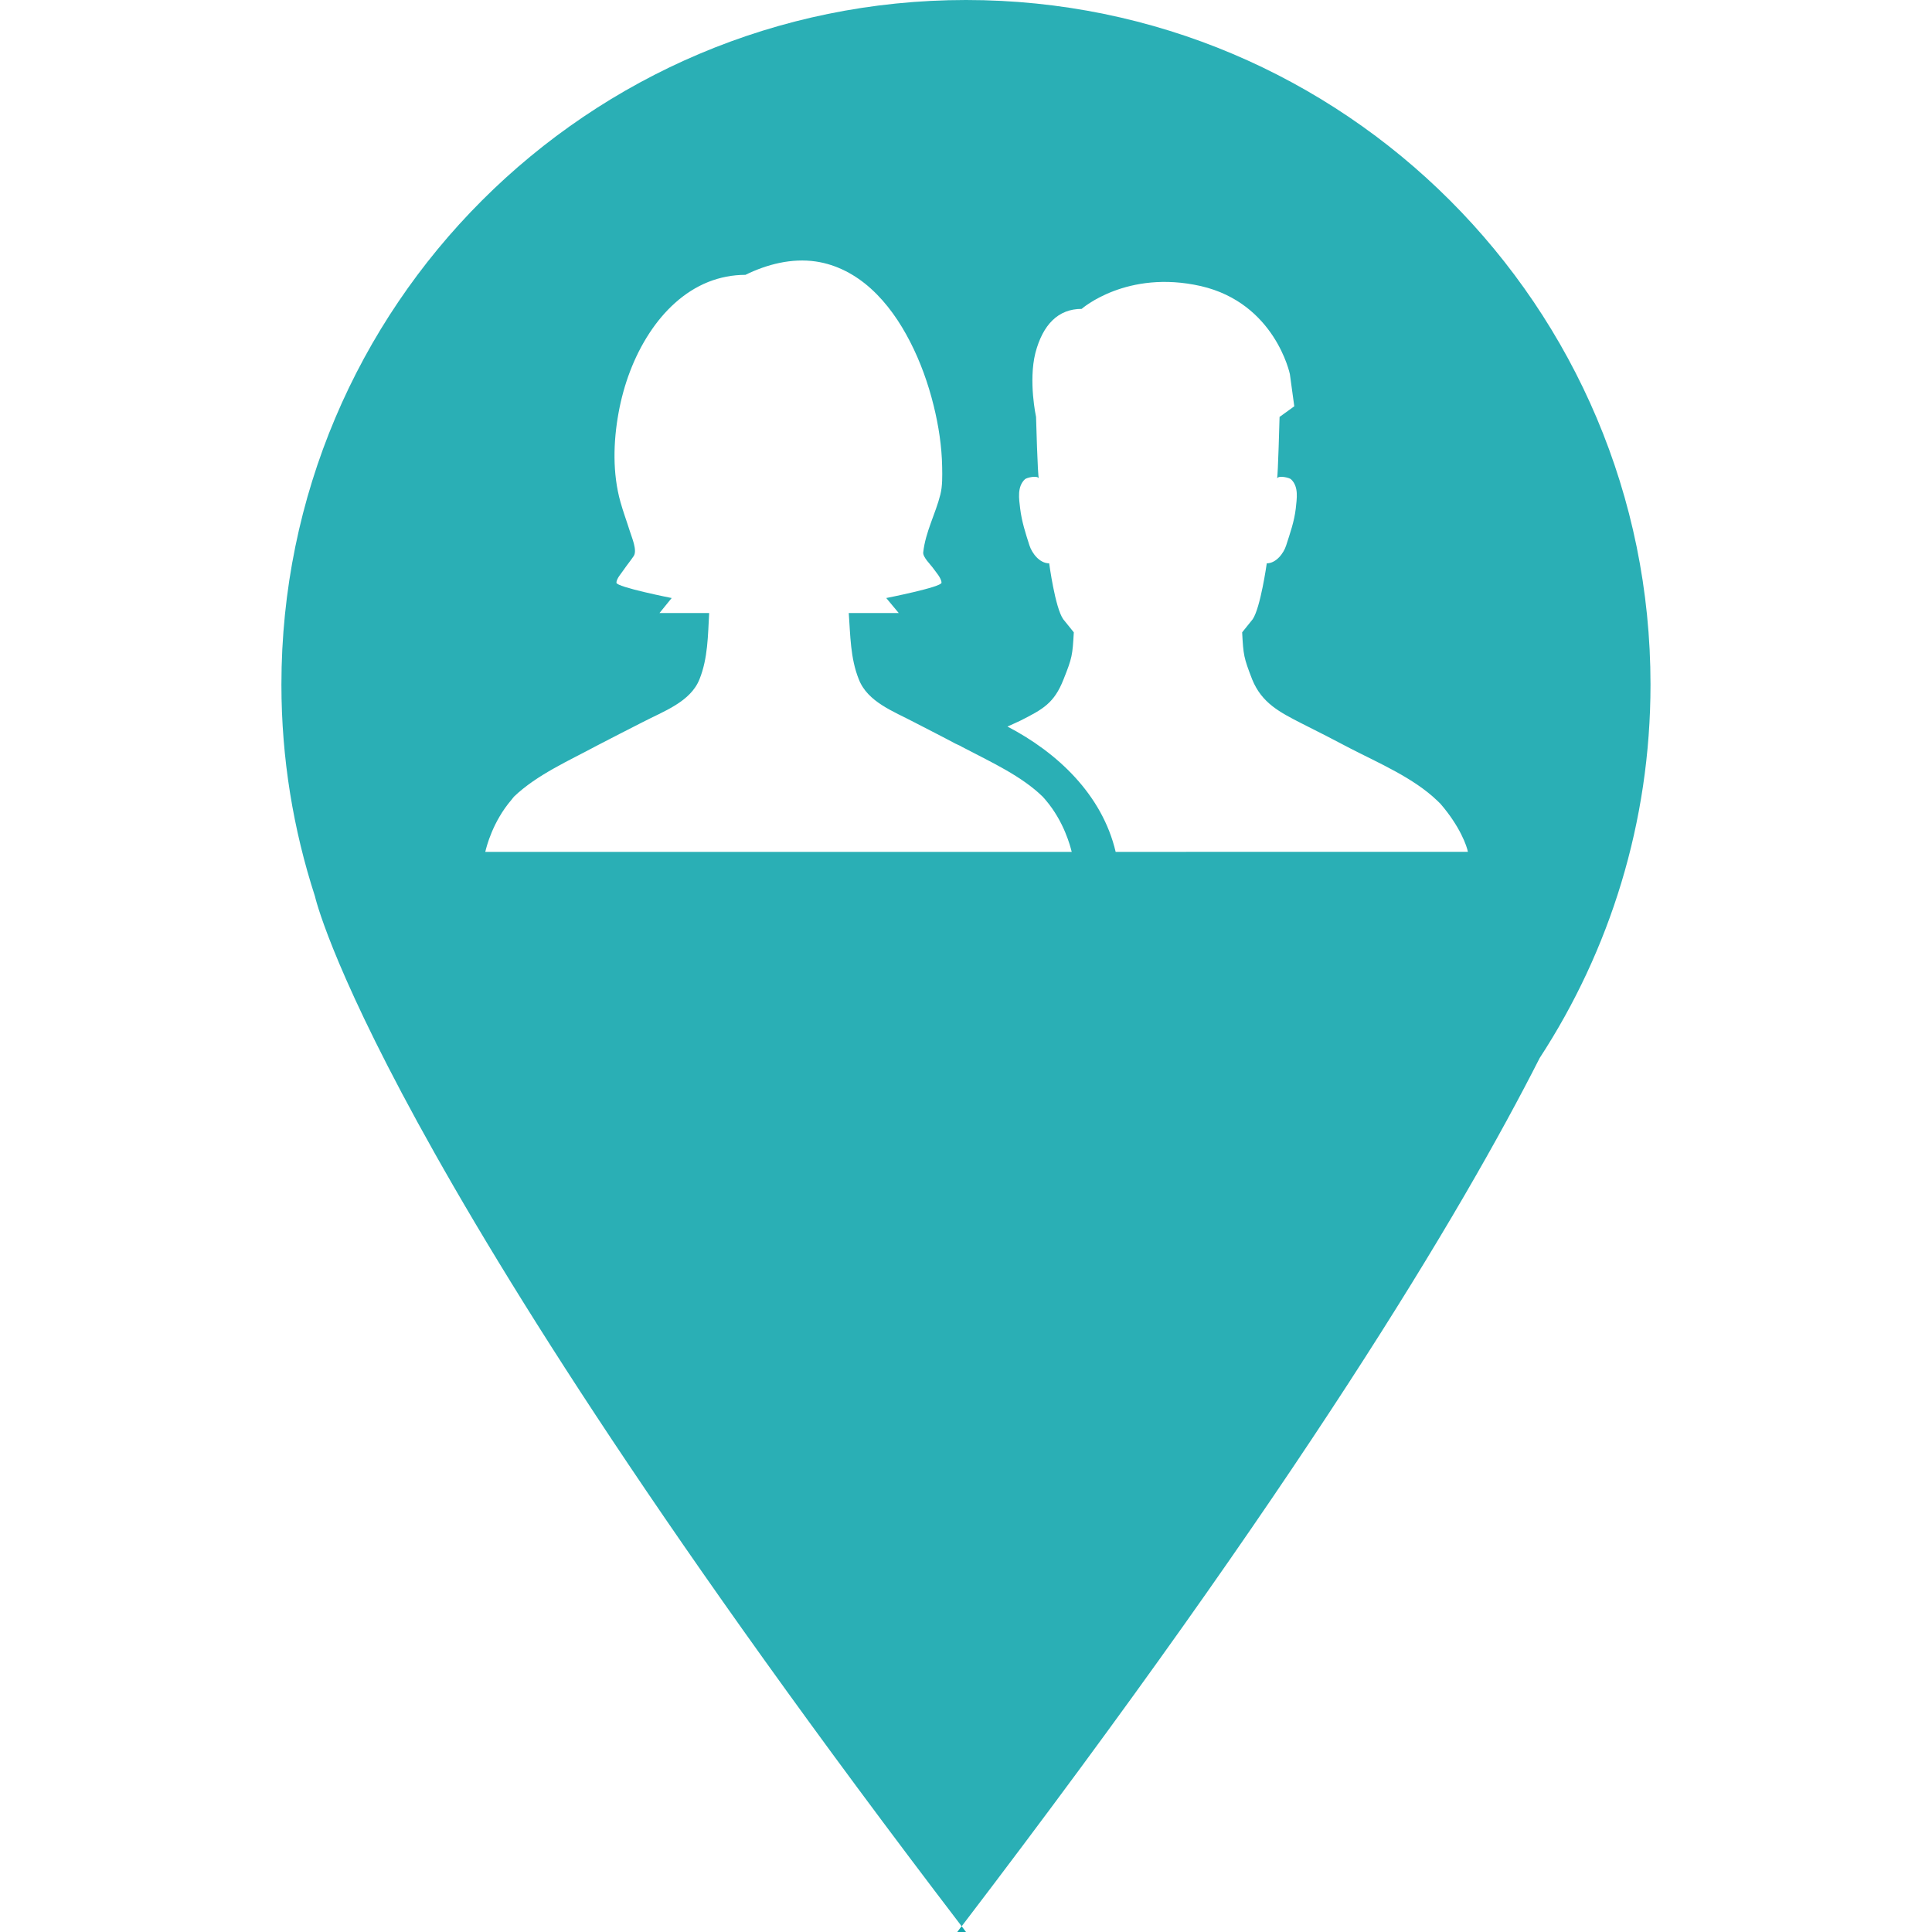 <?xml version="1.0" encoding="utf-8"?>
<!-- Generator: Adobe Illustrator 16.0.0, SVG Export Plug-In . SVG Version: 6.00 Build 0)  -->
<!DOCTYPE svg PUBLIC "-//W3C//DTD SVG 1.1//EN" "http://www.w3.org/Graphics/SVG/1.1/DTD/svg11.dtd">
<svg version="1.1" id="Capa_1" xmlns="http://www.w3.org/2000/svg" xmlns:xlink="http://www.w3.org/1999/xlink" x="0px" y="0px"
	 width="50px" height="50px" viewBox="0 0 50 50" enable-background="new 0 0 50 50" xml:space="preserve">
<path fill="#13A7AD" d="M25,50c-0.039-0.051-0.075-0.1-0.113-0.15C24.848,49.9,24.812,49.95,24.773,50H25z"/>
<path opacity="0.9" fill="#13A7AD" enable-background="new    " d="M25,0C15.216,0,7.283,7.932,7.283,17.717
	c0,1.912,0.308,3.753,0.868,5.479c0,0,1.491,6.693,16.737,26.656c8.73-11.433,12.947-18.506,14.959-22.471
	c1.812-2.779,2.868-6.098,2.868-9.664C42.717,7.932,34.785,0,25,0z M23.435,22.046H21.94h-0.258h-9.123
	c0.032-0.137,0.194-0.784,0.679-1.349c0.016-0.024,0.048-0.057,0.065-0.081c0.59-0.566,1.438-0.937,2.141-1.317
	c0.388-0.202,0.784-0.404,1.18-0.606c0.542-0.283,1.245-0.525,1.479-1.115c0.218-0.541,0.218-1.14,0.25-1.713h-1.285l0.315-0.388
	c0,0-1.43-0.283-1.43-0.396c0-0.104,0.124-0.239,0.178-0.32c0.086-0.126,0.185-0.245,0.27-0.372
	c0.097-0.146-0.052-0.484-0.101-0.643c-0.079-0.252-0.172-0.5-0.243-0.755c-0.207-0.739-0.186-1.556-0.049-2.307
	c0.133-0.729,0.394-1.446,0.802-2.068c0.372-0.567,0.881-1.063,1.518-1.318c0.306-0.122,0.634-0.185,0.963-0.185
	c0.564-0.275,1.198-0.438,1.828-0.345c0.535,0.08,1.02,0.34,1.418,0.7c0.424,0.383,0.752,0.863,1.013,1.369
	c0.271,0.526,0.472,1.089,0.614,1.664c0.127,0.517,0.21,1.05,0.219,1.584c0.004,0.23,0.01,0.49-0.046,0.713
	c-0.125,0.5-0.385,0.964-0.444,1.497c-0.013,0.125,0.191,0.315,0.262,0.417c0.063,0.091,0.211,0.25,0.211,0.369
	c0,0.114-1.43,0.396-1.43,0.396l0.323,0.388h-1.293c0.041,0.573,0.041,1.172,0.259,1.713c0.226,0.59,0.905,0.833,1.438,1.115
	c0.356,0.186,0.711,0.363,1.059,0.55c0.04,0.016,0.081,0.04,0.121,0.056c0.04,0.024,0.088,0.048,0.137,0.073
	c0.678,0.356,1.456,0.711,2.004,1.245c0.023,0.024,0.049,0.057,0.072,0.081c0.484,0.565,0.646,1.212,0.68,1.349L23.435,22.046
	L23.435,22.046z M28.873,22.046c-0.35-1.487-1.516-2.575-2.8-3.243c0.136-0.064,0.212-0.092,0.341-0.156
	c0.574-0.291,0.867-0.447,1.109-1.062c0.227-0.566,0.233-0.63,0.267-1.22l-0.274-0.34c-0.211-0.298-0.363-1.446-0.363-1.446
	c-0.25,0-0.443-0.259-0.51-0.461c-0.104-0.323-0.201-0.622-0.242-0.961c-0.03-0.25-0.08-0.558,0.121-0.751
	c0.033-0.041,0.324-0.113,0.363-0.024c-0.031-0.057-0.072-1.592-0.072-1.592s-0.201-0.921-0.017-1.657
	c0.194-0.735,0.591-1.139,1.197-1.139c0,0,1.163-1.026,3.086-0.59c1.923,0.444,2.303,2.279,2.303,2.279l0.114,0.832l-0.381,0.275
	c0,0-0.041,1.535-0.064,1.592c0.041-0.089,0.331-0.016,0.363,0.024c0.203,0.194,0.146,0.501,0.121,0.751
	c-0.039,0.339-0.146,0.638-0.25,0.961c-0.064,0.202-0.26,0.461-0.501,0.461c0,0-0.161,1.147-0.364,1.446l-0.273,0.34
	c0.031,0.59,0.041,0.654,0.26,1.22c0.25,0.614,0.718,0.849,1.283,1.139c0.42,0.21,0.832,0.42,1.244,0.639
	c0.752,0.388,1.648,0.768,2.262,1.358c0.035,0.032,0.059,0.056,0.082,0.08c0.511,0.59,0.688,1.107,0.711,1.245H28.873z"/>
</svg>
